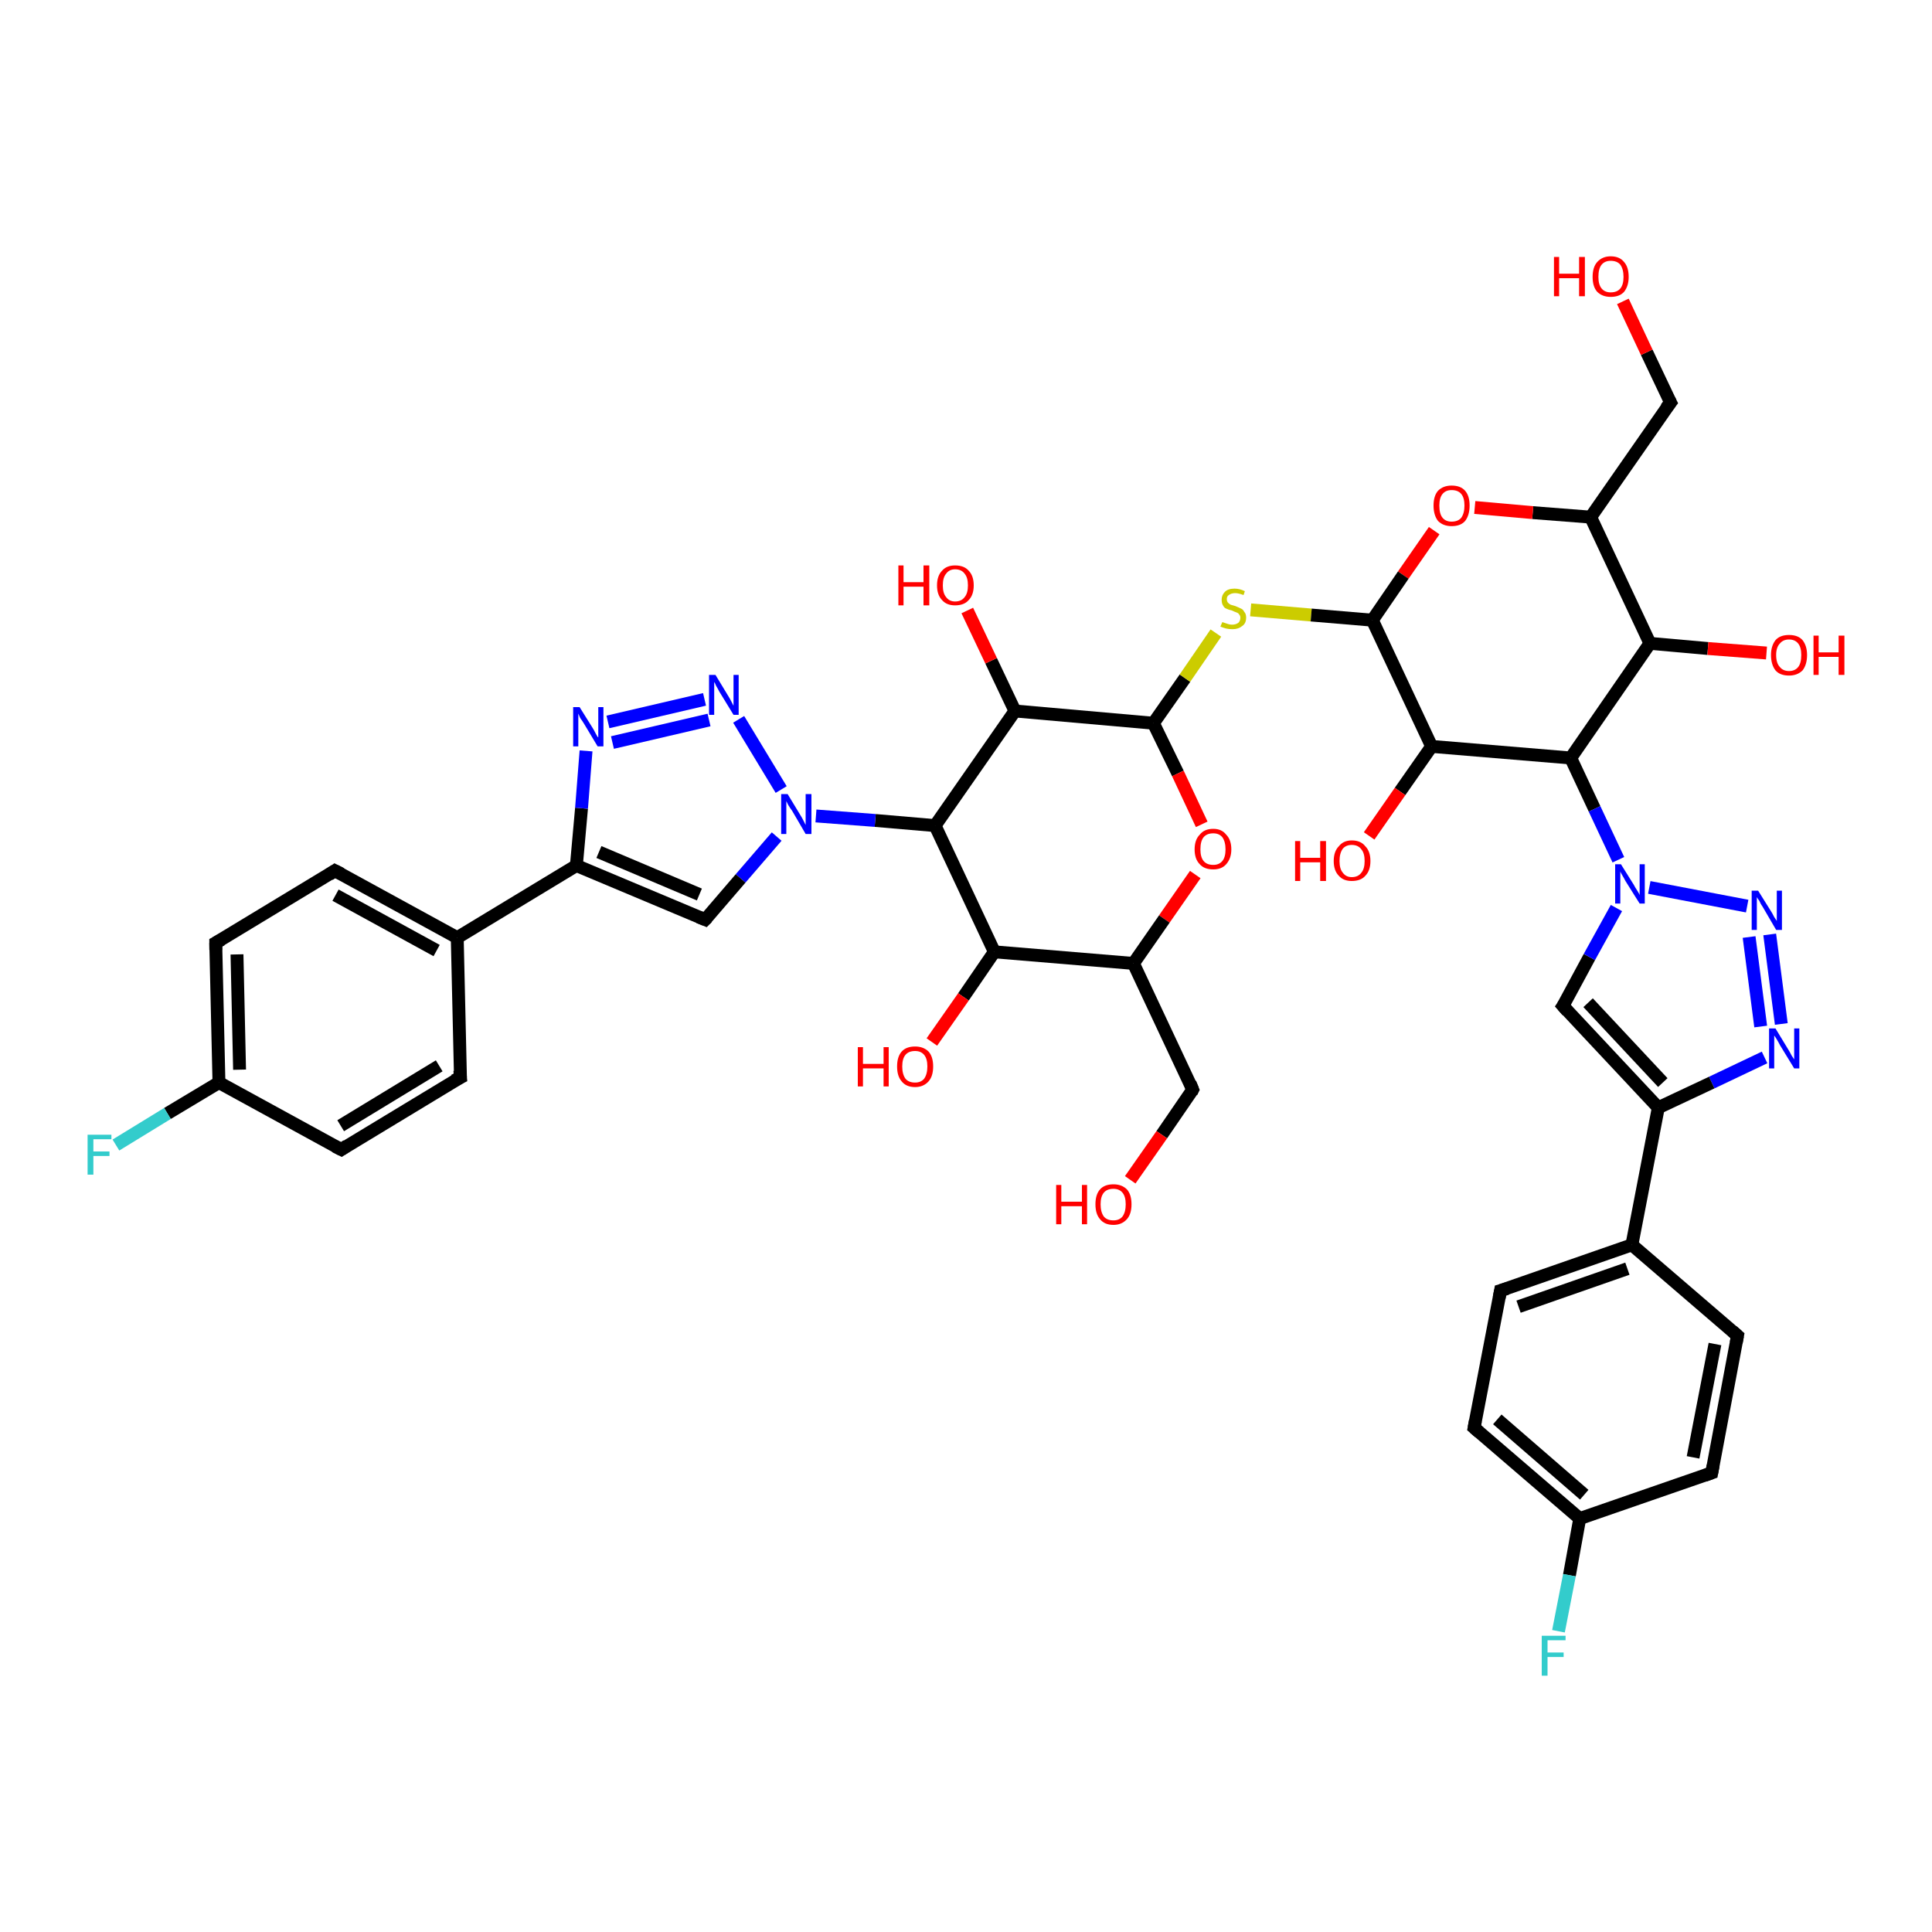 <?xml version='1.0' encoding='iso-8859-1'?>
<svg version='1.1' baseProfile='full'
              xmlns='http://www.w3.org/2000/svg'
                      xmlns:rdkit='http://www.rdkit.org/xml'
                      xmlns:xlink='http://www.w3.org/1999/xlink'
                  xml:space='preserve'
width='300px' height='300px' viewBox='0 0 300 300'>
<!-- END OF HEADER -->
<rect style='opacity:1.0;fill:#FFFFFF;stroke:none' width='300.0' height='300.0' x='0.0' y='0.0'> </rect>
<path class='bond-0 atom-0 atom-1' d='M 185.2,169.2 L 176.0,149.6' style='fill:none;fill-rule:evenodd;stroke:#000000;stroke-width:2.0px;stroke-linecap:butt;stroke-linejoin:miter;stroke-opacity:1' />
<path class='bond-1 atom-1 atom-2' d='M 176.0,149.6 L 154.4,147.8' style='fill:none;fill-rule:evenodd;stroke:#000000;stroke-width:2.0px;stroke-linecap:butt;stroke-linejoin:miter;stroke-opacity:1' />
<path class='bond-2 atom-2 atom-3' d='M 154.4,147.8 L 149.6,154.8' style='fill:none;fill-rule:evenodd;stroke:#000000;stroke-width:2.0px;stroke-linecap:butt;stroke-linejoin:miter;stroke-opacity:1' />
<path class='bond-2 atom-2 atom-3' d='M 149.6,154.8 L 144.7,161.8' style='fill:none;fill-rule:evenodd;stroke:#FF0000;stroke-width:2.0px;stroke-linecap:butt;stroke-linejoin:miter;stroke-opacity:1' />
<path class='bond-3 atom-2 atom-4' d='M 154.4,147.8 L 145.2,128.2' style='fill:none;fill-rule:evenodd;stroke:#000000;stroke-width:2.0px;stroke-linecap:butt;stroke-linejoin:miter;stroke-opacity:1' />
<path class='bond-4 atom-4 atom-5' d='M 145.2,128.2 L 157.6,110.4' style='fill:none;fill-rule:evenodd;stroke:#000000;stroke-width:2.0px;stroke-linecap:butt;stroke-linejoin:miter;stroke-opacity:1' />
<path class='bond-5 atom-5 atom-6' d='M 157.6,110.4 L 153.9,102.6' style='fill:none;fill-rule:evenodd;stroke:#000000;stroke-width:2.0px;stroke-linecap:butt;stroke-linejoin:miter;stroke-opacity:1' />
<path class='bond-5 atom-5 atom-6' d='M 153.9,102.6 L 150.2,94.8' style='fill:none;fill-rule:evenodd;stroke:#FF0000;stroke-width:2.0px;stroke-linecap:butt;stroke-linejoin:miter;stroke-opacity:1' />
<path class='bond-6 atom-5 atom-7' d='M 157.6,110.4 L 179.1,112.3' style='fill:none;fill-rule:evenodd;stroke:#000000;stroke-width:2.0px;stroke-linecap:butt;stroke-linejoin:miter;stroke-opacity:1' />
<path class='bond-7 atom-7 atom-8' d='M 179.1,112.3 L 184.0,105.3' style='fill:none;fill-rule:evenodd;stroke:#000000;stroke-width:2.0px;stroke-linecap:butt;stroke-linejoin:miter;stroke-opacity:1' />
<path class='bond-7 atom-7 atom-8' d='M 184.0,105.3 L 188.8,98.3' style='fill:none;fill-rule:evenodd;stroke:#CCCC00;stroke-width:2.0px;stroke-linecap:butt;stroke-linejoin:miter;stroke-opacity:1' />
<path class='bond-8 atom-8 atom-9' d='M 194.2,94.7 L 203.6,95.5' style='fill:none;fill-rule:evenodd;stroke:#CCCC00;stroke-width:2.0px;stroke-linecap:butt;stroke-linejoin:miter;stroke-opacity:1' />
<path class='bond-8 atom-8 atom-9' d='M 203.6,95.5 L 213.1,96.3' style='fill:none;fill-rule:evenodd;stroke:#000000;stroke-width:2.0px;stroke-linecap:butt;stroke-linejoin:miter;stroke-opacity:1' />
<path class='bond-9 atom-9 atom-10' d='M 213.1,96.3 L 222.3,115.9' style='fill:none;fill-rule:evenodd;stroke:#000000;stroke-width:2.0px;stroke-linecap:butt;stroke-linejoin:miter;stroke-opacity:1' />
<path class='bond-10 atom-10 atom-11' d='M 222.3,115.9 L 217.4,122.9' style='fill:none;fill-rule:evenodd;stroke:#000000;stroke-width:2.0px;stroke-linecap:butt;stroke-linejoin:miter;stroke-opacity:1' />
<path class='bond-10 atom-10 atom-11' d='M 217.4,122.9 L 212.6,129.8' style='fill:none;fill-rule:evenodd;stroke:#FF0000;stroke-width:2.0px;stroke-linecap:butt;stroke-linejoin:miter;stroke-opacity:1' />
<path class='bond-11 atom-10 atom-12' d='M 222.3,115.9 L 243.9,117.7' style='fill:none;fill-rule:evenodd;stroke:#000000;stroke-width:2.0px;stroke-linecap:butt;stroke-linejoin:miter;stroke-opacity:1' />
<path class='bond-12 atom-12 atom-13' d='M 243.9,117.7 L 256.2,99.9' style='fill:none;fill-rule:evenodd;stroke:#000000;stroke-width:2.0px;stroke-linecap:butt;stroke-linejoin:miter;stroke-opacity:1' />
<path class='bond-13 atom-13 atom-14' d='M 256.2,99.9 L 247.0,80.3' style='fill:none;fill-rule:evenodd;stroke:#000000;stroke-width:2.0px;stroke-linecap:butt;stroke-linejoin:miter;stroke-opacity:1' />
<path class='bond-14 atom-14 atom-15' d='M 247.0,80.3 L 238.0,79.6' style='fill:none;fill-rule:evenodd;stroke:#000000;stroke-width:2.0px;stroke-linecap:butt;stroke-linejoin:miter;stroke-opacity:1' />
<path class='bond-14 atom-14 atom-15' d='M 238.0,79.6 L 229.0,78.8' style='fill:none;fill-rule:evenodd;stroke:#FF0000;stroke-width:2.0px;stroke-linecap:butt;stroke-linejoin:miter;stroke-opacity:1' />
<path class='bond-15 atom-14 atom-16' d='M 247.0,80.3 L 259.4,62.5' style='fill:none;fill-rule:evenodd;stroke:#000000;stroke-width:2.0px;stroke-linecap:butt;stroke-linejoin:miter;stroke-opacity:1' />
<path class='bond-16 atom-16 atom-17' d='M 259.4,62.5 L 255.7,54.7' style='fill:none;fill-rule:evenodd;stroke:#000000;stroke-width:2.0px;stroke-linecap:butt;stroke-linejoin:miter;stroke-opacity:1' />
<path class='bond-16 atom-16 atom-17' d='M 255.7,54.7 L 252.0,46.8' style='fill:none;fill-rule:evenodd;stroke:#FF0000;stroke-width:2.0px;stroke-linecap:butt;stroke-linejoin:miter;stroke-opacity:1' />
<path class='bond-17 atom-13 atom-18' d='M 256.2,99.9 L 265.2,100.7' style='fill:none;fill-rule:evenodd;stroke:#000000;stroke-width:2.0px;stroke-linecap:butt;stroke-linejoin:miter;stroke-opacity:1' />
<path class='bond-17 atom-13 atom-18' d='M 265.2,100.7 L 274.3,101.4' style='fill:none;fill-rule:evenodd;stroke:#FF0000;stroke-width:2.0px;stroke-linecap:butt;stroke-linejoin:miter;stroke-opacity:1' />
<path class='bond-18 atom-12 atom-19' d='M 243.9,117.7 L 247.6,125.6' style='fill:none;fill-rule:evenodd;stroke:#000000;stroke-width:2.0px;stroke-linecap:butt;stroke-linejoin:miter;stroke-opacity:1' />
<path class='bond-18 atom-12 atom-19' d='M 247.6,125.6 L 251.3,133.5' style='fill:none;fill-rule:evenodd;stroke:#0000FF;stroke-width:2.0px;stroke-linecap:butt;stroke-linejoin:miter;stroke-opacity:1' />
<path class='bond-19 atom-19 atom-20' d='M 256.1,137.8 L 271.3,140.7' style='fill:none;fill-rule:evenodd;stroke:#0000FF;stroke-width:2.0px;stroke-linecap:butt;stroke-linejoin:miter;stroke-opacity:1' />
<path class='bond-20 atom-20 atom-21' d='M 274.8,145.1 L 276.6,159.0' style='fill:none;fill-rule:evenodd;stroke:#0000FF;stroke-width:2.0px;stroke-linecap:butt;stroke-linejoin:miter;stroke-opacity:1' />
<path class='bond-20 atom-20 atom-21' d='M 271.6,145.5 L 273.4,159.4' style='fill:none;fill-rule:evenodd;stroke:#0000FF;stroke-width:2.0px;stroke-linecap:butt;stroke-linejoin:miter;stroke-opacity:1' />
<path class='bond-21 atom-21 atom-22' d='M 274.0,164.2 L 265.8,168.1' style='fill:none;fill-rule:evenodd;stroke:#0000FF;stroke-width:2.0px;stroke-linecap:butt;stroke-linejoin:miter;stroke-opacity:1' />
<path class='bond-21 atom-21 atom-22' d='M 265.8,168.1 L 257.5,172.0' style='fill:none;fill-rule:evenodd;stroke:#000000;stroke-width:2.0px;stroke-linecap:butt;stroke-linejoin:miter;stroke-opacity:1' />
<path class='bond-22 atom-22 atom-23' d='M 257.5,172.0 L 253.4,193.3' style='fill:none;fill-rule:evenodd;stroke:#000000;stroke-width:2.0px;stroke-linecap:butt;stroke-linejoin:miter;stroke-opacity:1' />
<path class='bond-23 atom-23 atom-24' d='M 253.4,193.3 L 233.0,200.4' style='fill:none;fill-rule:evenodd;stroke:#000000;stroke-width:2.0px;stroke-linecap:butt;stroke-linejoin:miter;stroke-opacity:1' />
<path class='bond-23 atom-23 atom-24' d='M 252.7,197.0 L 235.8,202.9' style='fill:none;fill-rule:evenodd;stroke:#000000;stroke-width:2.0px;stroke-linecap:butt;stroke-linejoin:miter;stroke-opacity:1' />
<path class='bond-24 atom-24 atom-25' d='M 233.0,200.4 L 228.9,221.7' style='fill:none;fill-rule:evenodd;stroke:#000000;stroke-width:2.0px;stroke-linecap:butt;stroke-linejoin:miter;stroke-opacity:1' />
<path class='bond-25 atom-25 atom-26' d='M 228.9,221.7 L 245.3,235.8' style='fill:none;fill-rule:evenodd;stroke:#000000;stroke-width:2.0px;stroke-linecap:butt;stroke-linejoin:miter;stroke-opacity:1' />
<path class='bond-25 atom-25 atom-26' d='M 232.5,220.4 L 246.0,232.1' style='fill:none;fill-rule:evenodd;stroke:#000000;stroke-width:2.0px;stroke-linecap:butt;stroke-linejoin:miter;stroke-opacity:1' />
<path class='bond-26 atom-26 atom-27' d='M 245.3,235.8 L 243.7,244.6' style='fill:none;fill-rule:evenodd;stroke:#000000;stroke-width:2.0px;stroke-linecap:butt;stroke-linejoin:miter;stroke-opacity:1' />
<path class='bond-26 atom-26 atom-27' d='M 243.7,244.6 L 242.0,253.3' style='fill:none;fill-rule:evenodd;stroke:#33CCCC;stroke-width:2.0px;stroke-linecap:butt;stroke-linejoin:miter;stroke-opacity:1' />
<path class='bond-27 atom-26 atom-28' d='M 245.3,235.8 L 265.8,228.7' style='fill:none;fill-rule:evenodd;stroke:#000000;stroke-width:2.0px;stroke-linecap:butt;stroke-linejoin:miter;stroke-opacity:1' />
<path class='bond-28 atom-28 atom-29' d='M 265.8,228.7 L 269.8,207.4' style='fill:none;fill-rule:evenodd;stroke:#000000;stroke-width:2.0px;stroke-linecap:butt;stroke-linejoin:miter;stroke-opacity:1' />
<path class='bond-28 atom-28 atom-29' d='M 262.9,226.3 L 266.3,208.7' style='fill:none;fill-rule:evenodd;stroke:#000000;stroke-width:2.0px;stroke-linecap:butt;stroke-linejoin:miter;stroke-opacity:1' />
<path class='bond-29 atom-22 atom-30' d='M 257.5,172.0 L 242.7,156.2' style='fill:none;fill-rule:evenodd;stroke:#000000;stroke-width:2.0px;stroke-linecap:butt;stroke-linejoin:miter;stroke-opacity:1' />
<path class='bond-29 atom-22 atom-30' d='M 258.2,168.1 L 246.6,155.7' style='fill:none;fill-rule:evenodd;stroke:#000000;stroke-width:2.0px;stroke-linecap:butt;stroke-linejoin:miter;stroke-opacity:1' />
<path class='bond-30 atom-7 atom-31' d='M 179.1,112.3 L 182.9,120.1' style='fill:none;fill-rule:evenodd;stroke:#000000;stroke-width:2.0px;stroke-linecap:butt;stroke-linejoin:miter;stroke-opacity:1' />
<path class='bond-30 atom-7 atom-31' d='M 182.9,120.1 L 186.6,128.0' style='fill:none;fill-rule:evenodd;stroke:#FF0000;stroke-width:2.0px;stroke-linecap:butt;stroke-linejoin:miter;stroke-opacity:1' />
<path class='bond-31 atom-4 atom-32' d='M 145.2,128.2 L 135.9,127.4' style='fill:none;fill-rule:evenodd;stroke:#000000;stroke-width:2.0px;stroke-linecap:butt;stroke-linejoin:miter;stroke-opacity:1' />
<path class='bond-31 atom-4 atom-32' d='M 135.9,127.4 L 126.7,126.7' style='fill:none;fill-rule:evenodd;stroke:#0000FF;stroke-width:2.0px;stroke-linecap:butt;stroke-linejoin:miter;stroke-opacity:1' />
<path class='bond-32 atom-32 atom-33' d='M 120.6,129.9 L 115.0,136.4' style='fill:none;fill-rule:evenodd;stroke:#0000FF;stroke-width:2.0px;stroke-linecap:butt;stroke-linejoin:miter;stroke-opacity:1' />
<path class='bond-32 atom-32 atom-33' d='M 115.0,136.4 L 109.5,142.8' style='fill:none;fill-rule:evenodd;stroke:#000000;stroke-width:2.0px;stroke-linecap:butt;stroke-linejoin:miter;stroke-opacity:1' />
<path class='bond-33 atom-33 atom-34' d='M 109.5,142.8 L 89.5,134.4' style='fill:none;fill-rule:evenodd;stroke:#000000;stroke-width:2.0px;stroke-linecap:butt;stroke-linejoin:miter;stroke-opacity:1' />
<path class='bond-33 atom-33 atom-34' d='M 108.6,138.9 L 93.0,132.3' style='fill:none;fill-rule:evenodd;stroke:#000000;stroke-width:2.0px;stroke-linecap:butt;stroke-linejoin:miter;stroke-opacity:1' />
<path class='bond-34 atom-34 atom-35' d='M 89.5,134.4 L 90.3,125.5' style='fill:none;fill-rule:evenodd;stroke:#000000;stroke-width:2.0px;stroke-linecap:butt;stroke-linejoin:miter;stroke-opacity:1' />
<path class='bond-34 atom-34 atom-35' d='M 90.3,125.5 L 91.0,116.6' style='fill:none;fill-rule:evenodd;stroke:#0000FF;stroke-width:2.0px;stroke-linecap:butt;stroke-linejoin:miter;stroke-opacity:1' />
<path class='bond-35 atom-35 atom-36' d='M 94.4,112.1 L 109.4,108.6' style='fill:none;fill-rule:evenodd;stroke:#0000FF;stroke-width:2.0px;stroke-linecap:butt;stroke-linejoin:miter;stroke-opacity:1' />
<path class='bond-35 atom-35 atom-36' d='M 95.1,115.3 L 110.1,111.8' style='fill:none;fill-rule:evenodd;stroke:#0000FF;stroke-width:2.0px;stroke-linecap:butt;stroke-linejoin:miter;stroke-opacity:1' />
<path class='bond-36 atom-34 atom-37' d='M 89.5,134.4 L 71.0,145.6' style='fill:none;fill-rule:evenodd;stroke:#000000;stroke-width:2.0px;stroke-linecap:butt;stroke-linejoin:miter;stroke-opacity:1' />
<path class='bond-37 atom-37 atom-38' d='M 71.0,145.6 L 52.0,135.2' style='fill:none;fill-rule:evenodd;stroke:#000000;stroke-width:2.0px;stroke-linecap:butt;stroke-linejoin:miter;stroke-opacity:1' />
<path class='bond-37 atom-37 atom-38' d='M 67.8,147.6 L 52.1,139.0' style='fill:none;fill-rule:evenodd;stroke:#000000;stroke-width:2.0px;stroke-linecap:butt;stroke-linejoin:miter;stroke-opacity:1' />
<path class='bond-38 atom-38 atom-39' d='M 52.0,135.2 L 33.5,146.4' style='fill:none;fill-rule:evenodd;stroke:#000000;stroke-width:2.0px;stroke-linecap:butt;stroke-linejoin:miter;stroke-opacity:1' />
<path class='bond-39 atom-39 atom-40' d='M 33.5,146.4 L 34.0,168.1' style='fill:none;fill-rule:evenodd;stroke:#000000;stroke-width:2.0px;stroke-linecap:butt;stroke-linejoin:miter;stroke-opacity:1' />
<path class='bond-39 atom-39 atom-40' d='M 36.8,148.2 L 37.2,166.1' style='fill:none;fill-rule:evenodd;stroke:#000000;stroke-width:2.0px;stroke-linecap:butt;stroke-linejoin:miter;stroke-opacity:1' />
<path class='bond-40 atom-40 atom-41' d='M 34.0,168.1 L 26.0,172.9' style='fill:none;fill-rule:evenodd;stroke:#000000;stroke-width:2.0px;stroke-linecap:butt;stroke-linejoin:miter;stroke-opacity:1' />
<path class='bond-40 atom-40 atom-41' d='M 26.0,172.9 L 18.0,177.8' style='fill:none;fill-rule:evenodd;stroke:#33CCCC;stroke-width:2.0px;stroke-linecap:butt;stroke-linejoin:miter;stroke-opacity:1' />
<path class='bond-41 atom-40 atom-42' d='M 34.0,168.1 L 53.0,178.5' style='fill:none;fill-rule:evenodd;stroke:#000000;stroke-width:2.0px;stroke-linecap:butt;stroke-linejoin:miter;stroke-opacity:1' />
<path class='bond-42 atom-42 atom-43' d='M 53.0,178.5 L 71.5,167.3' style='fill:none;fill-rule:evenodd;stroke:#000000;stroke-width:2.0px;stroke-linecap:butt;stroke-linejoin:miter;stroke-opacity:1' />
<path class='bond-42 atom-42 atom-43' d='M 52.9,174.8 L 68.2,165.5' style='fill:none;fill-rule:evenodd;stroke:#000000;stroke-width:2.0px;stroke-linecap:butt;stroke-linejoin:miter;stroke-opacity:1' />
<path class='bond-43 atom-0 atom-44' d='M 185.2,169.2 L 180.4,176.2' style='fill:none;fill-rule:evenodd;stroke:#000000;stroke-width:2.0px;stroke-linecap:butt;stroke-linejoin:miter;stroke-opacity:1' />
<path class='bond-43 atom-0 atom-44' d='M 180.4,176.2 L 175.5,183.2' style='fill:none;fill-rule:evenodd;stroke:#FF0000;stroke-width:2.0px;stroke-linecap:butt;stroke-linejoin:miter;stroke-opacity:1' />
<path class='bond-44 atom-15 atom-9' d='M 222.7,82.4 L 217.9,89.3' style='fill:none;fill-rule:evenodd;stroke:#FF0000;stroke-width:2.0px;stroke-linecap:butt;stroke-linejoin:miter;stroke-opacity:1' />
<path class='bond-44 atom-15 atom-9' d='M 217.9,89.3 L 213.1,96.3' style='fill:none;fill-rule:evenodd;stroke:#000000;stroke-width:2.0px;stroke-linecap:butt;stroke-linejoin:miter;stroke-opacity:1' />
<path class='bond-45 atom-29 atom-23' d='M 269.8,207.4 L 253.4,193.3' style='fill:none;fill-rule:evenodd;stroke:#000000;stroke-width:2.0px;stroke-linecap:butt;stroke-linejoin:miter;stroke-opacity:1' />
<path class='bond-46 atom-30 atom-19' d='M 242.7,156.2 L 246.8,148.6' style='fill:none;fill-rule:evenodd;stroke:#000000;stroke-width:2.0px;stroke-linecap:butt;stroke-linejoin:miter;stroke-opacity:1' />
<path class='bond-46 atom-30 atom-19' d='M 246.8,148.6 L 251.0,141.0' style='fill:none;fill-rule:evenodd;stroke:#0000FF;stroke-width:2.0px;stroke-linecap:butt;stroke-linejoin:miter;stroke-opacity:1' />
<path class='bond-47 atom-31 atom-1' d='M 185.6,135.8 L 180.8,142.7' style='fill:none;fill-rule:evenodd;stroke:#FF0000;stroke-width:2.0px;stroke-linecap:butt;stroke-linejoin:miter;stroke-opacity:1' />
<path class='bond-47 atom-31 atom-1' d='M 180.8,142.7 L 176.0,149.6' style='fill:none;fill-rule:evenodd;stroke:#000000;stroke-width:2.0px;stroke-linecap:butt;stroke-linejoin:miter;stroke-opacity:1' />
<path class='bond-48 atom-36 atom-32' d='M 114.7,111.7 L 121.3,122.6' style='fill:none;fill-rule:evenodd;stroke:#0000FF;stroke-width:2.0px;stroke-linecap:butt;stroke-linejoin:miter;stroke-opacity:1' />
<path class='bond-49 atom-43 atom-37' d='M 71.5,167.3 L 71.0,145.6' style='fill:none;fill-rule:evenodd;stroke:#000000;stroke-width:2.0px;stroke-linecap:butt;stroke-linejoin:miter;stroke-opacity:1' />
<path d='M 184.8,168.2 L 185.2,169.2 L 185.0,169.6' style='fill:none;stroke:#000000;stroke-width:2.0px;stroke-linecap:butt;stroke-linejoin:miter;stroke-opacity:1;' />
<path d='M 258.7,63.4 L 259.4,62.5 L 259.2,62.1' style='fill:none;stroke:#000000;stroke-width:2.0px;stroke-linecap:butt;stroke-linejoin:miter;stroke-opacity:1;' />
<path d='M 234.0,200.1 L 233.0,200.4 L 232.8,201.5' style='fill:none;stroke:#000000;stroke-width:2.0px;stroke-linecap:butt;stroke-linejoin:miter;stroke-opacity:1;' />
<path d='M 229.1,220.6 L 228.9,221.7 L 229.7,222.4' style='fill:none;stroke:#000000;stroke-width:2.0px;stroke-linecap:butt;stroke-linejoin:miter;stroke-opacity:1;' />
<path d='M 264.7,229.1 L 265.8,228.7 L 266.0,227.6' style='fill:none;stroke:#000000;stroke-width:2.0px;stroke-linecap:butt;stroke-linejoin:miter;stroke-opacity:1;' />
<path d='M 269.6,208.5 L 269.8,207.4 L 269.0,206.7' style='fill:none;stroke:#000000;stroke-width:2.0px;stroke-linecap:butt;stroke-linejoin:miter;stroke-opacity:1;' />
<path d='M 243.4,157.0 L 242.7,156.2 L 242.9,155.9' style='fill:none;stroke:#000000;stroke-width:2.0px;stroke-linecap:butt;stroke-linejoin:miter;stroke-opacity:1;' />
<path d='M 109.8,142.5 L 109.5,142.8 L 108.5,142.4' style='fill:none;stroke:#000000;stroke-width:2.0px;stroke-linecap:butt;stroke-linejoin:miter;stroke-opacity:1;' />
<path d='M 53.0,135.7 L 52.0,135.2 L 51.1,135.8' style='fill:none;stroke:#000000;stroke-width:2.0px;stroke-linecap:butt;stroke-linejoin:miter;stroke-opacity:1;' />
<path d='M 34.4,145.9 L 33.5,146.4 L 33.5,147.5' style='fill:none;stroke:#000000;stroke-width:2.0px;stroke-linecap:butt;stroke-linejoin:miter;stroke-opacity:1;' />
<path d='M 52.0,178.0 L 53.0,178.5 L 53.9,177.9' style='fill:none;stroke:#000000;stroke-width:2.0px;stroke-linecap:butt;stroke-linejoin:miter;stroke-opacity:1;' />
<path d='M 70.5,167.8 L 71.5,167.3 L 71.4,166.2' style='fill:none;stroke:#000000;stroke-width:2.0px;stroke-linecap:butt;stroke-linejoin:miter;stroke-opacity:1;' />
<path class='atom-3' d='M 133.2 162.6
L 134.0 162.6
L 134.0 165.2
L 137.2 165.2
L 137.2 162.6
L 138.0 162.6
L 138.0 168.7
L 137.2 168.7
L 137.2 165.9
L 134.0 165.9
L 134.0 168.7
L 133.2 168.7
L 133.2 162.6
' fill='#FF0000'/>
<path class='atom-3' d='M 139.3 165.6
Q 139.3 164.1, 140.0 163.3
Q 140.7 162.5, 142.1 162.5
Q 143.4 162.5, 144.2 163.3
Q 144.9 164.1, 144.9 165.6
Q 144.9 167.1, 144.2 167.9
Q 143.4 168.8, 142.1 168.8
Q 140.7 168.8, 140.0 167.9
Q 139.3 167.1, 139.3 165.6
M 142.1 168.1
Q 143.0 168.1, 143.5 167.5
Q 144.0 166.8, 144.0 165.6
Q 144.0 164.4, 143.5 163.8
Q 143.0 163.2, 142.1 163.2
Q 141.1 163.2, 140.6 163.8
Q 140.1 164.4, 140.1 165.6
Q 140.1 166.8, 140.6 167.5
Q 141.1 168.1, 142.1 168.1
' fill='#FF0000'/>
<path class='atom-6' d='M 139.5 87.8
L 140.3 87.8
L 140.3 90.4
L 143.4 90.4
L 143.4 87.8
L 144.3 87.8
L 144.3 94.0
L 143.4 94.0
L 143.4 91.1
L 140.3 91.1
L 140.3 94.0
L 139.5 94.0
L 139.5 87.8
' fill='#FF0000'/>
<path class='atom-6' d='M 145.5 90.9
Q 145.5 89.4, 146.3 88.6
Q 147.0 87.8, 148.3 87.8
Q 149.7 87.8, 150.4 88.6
Q 151.2 89.4, 151.2 90.9
Q 151.2 92.4, 150.4 93.2
Q 149.7 94.0, 148.3 94.0
Q 147.0 94.0, 146.3 93.2
Q 145.5 92.4, 145.5 90.9
M 148.3 93.4
Q 149.3 93.4, 149.8 92.7
Q 150.3 92.1, 150.3 90.9
Q 150.3 89.7, 149.8 89.1
Q 149.3 88.4, 148.3 88.4
Q 147.4 88.4, 146.9 89.1
Q 146.4 89.7, 146.4 90.9
Q 146.4 92.1, 146.9 92.7
Q 147.4 93.4, 148.3 93.4
' fill='#FF0000'/>
<path class='atom-8' d='M 189.8 96.6
Q 189.8 96.6, 190.1 96.7
Q 190.4 96.8, 190.7 96.9
Q 191.0 97.0, 191.3 97.0
Q 191.9 97.0, 192.3 96.7
Q 192.6 96.4, 192.6 95.9
Q 192.6 95.6, 192.4 95.4
Q 192.3 95.2, 192.0 95.1
Q 191.7 95.0, 191.3 94.8
Q 190.8 94.7, 190.4 94.5
Q 190.1 94.4, 189.9 94.0
Q 189.7 93.7, 189.7 93.1
Q 189.7 92.4, 190.2 91.9
Q 190.7 91.4, 191.7 91.4
Q 192.5 91.4, 193.3 91.8
L 193.1 92.4
Q 192.3 92.1, 191.8 92.1
Q 191.2 92.1, 190.8 92.4
Q 190.5 92.6, 190.5 93.0
Q 190.5 93.4, 190.7 93.6
Q 190.9 93.8, 191.1 93.9
Q 191.4 94.0, 191.8 94.1
Q 192.3 94.3, 192.7 94.5
Q 193.0 94.6, 193.2 95.0
Q 193.5 95.3, 193.5 95.9
Q 193.5 96.8, 192.9 97.2
Q 192.3 97.7, 191.4 97.7
Q 190.8 97.7, 190.4 97.6
Q 190.0 97.5, 189.5 97.3
L 189.8 96.6
' fill='#CCCC00'/>
<path class='atom-11' d='M 201.1 130.6
L 201.9 130.6
L 201.9 133.2
L 205.0 133.2
L 205.0 130.6
L 205.9 130.6
L 205.9 136.8
L 205.0 136.8
L 205.0 133.9
L 201.9 133.9
L 201.9 136.8
L 201.1 136.8
L 201.1 130.6
' fill='#FF0000'/>
<path class='atom-11' d='M 207.1 133.7
Q 207.1 132.2, 207.9 131.4
Q 208.6 130.5, 209.9 130.5
Q 211.3 130.5, 212.0 131.4
Q 212.8 132.2, 212.8 133.7
Q 212.8 135.2, 212.0 136.0
Q 211.3 136.8, 209.9 136.8
Q 208.6 136.8, 207.9 136.0
Q 207.1 135.2, 207.1 133.7
M 209.9 136.2
Q 210.9 136.2, 211.4 135.5
Q 211.9 134.9, 211.9 133.7
Q 211.9 132.5, 211.4 131.9
Q 210.9 131.2, 209.9 131.2
Q 209.0 131.2, 208.5 131.8
Q 208.0 132.5, 208.0 133.7
Q 208.0 134.9, 208.5 135.5
Q 209.0 136.2, 209.9 136.2
' fill='#FF0000'/>
<path class='atom-15' d='M 222.6 78.5
Q 222.6 77.0, 223.3 76.2
Q 224.1 75.4, 225.4 75.4
Q 226.8 75.4, 227.5 76.2
Q 228.2 77.0, 228.2 78.5
Q 228.2 80.0, 227.5 80.9
Q 226.8 81.7, 225.4 81.7
Q 224.1 81.7, 223.3 80.9
Q 222.6 80.0, 222.6 78.5
M 225.4 81.0
Q 226.4 81.0, 226.9 80.4
Q 227.4 79.7, 227.4 78.5
Q 227.4 77.3, 226.9 76.7
Q 226.4 76.1, 225.4 76.1
Q 224.5 76.1, 224.0 76.7
Q 223.5 77.3, 223.5 78.5
Q 223.5 79.8, 224.0 80.4
Q 224.5 81.0, 225.4 81.0
' fill='#FF0000'/>
<path class='atom-17' d='M 241.3 39.9
L 242.1 39.9
L 242.1 42.5
L 245.2 42.5
L 245.2 39.9
L 246.1 39.9
L 246.1 46.0
L 245.2 46.0
L 245.2 43.2
L 242.1 43.2
L 242.1 46.0
L 241.3 46.0
L 241.3 39.9
' fill='#FF0000'/>
<path class='atom-17' d='M 247.3 43.0
Q 247.3 41.5, 248.0 40.7
Q 248.8 39.8, 250.1 39.8
Q 251.5 39.8, 252.2 40.7
Q 252.9 41.5, 252.9 43.0
Q 252.9 44.4, 252.2 45.3
Q 251.5 46.1, 250.1 46.1
Q 248.8 46.1, 248.0 45.3
Q 247.3 44.5, 247.3 43.0
M 250.1 45.4
Q 251.1 45.4, 251.6 44.8
Q 252.1 44.2, 252.1 43.0
Q 252.1 41.8, 251.6 41.1
Q 251.1 40.5, 250.1 40.5
Q 249.2 40.5, 248.7 41.1
Q 248.2 41.7, 248.2 43.0
Q 248.2 44.2, 248.7 44.8
Q 249.2 45.4, 250.1 45.4
' fill='#FF0000'/>
<path class='atom-18' d='M 275.0 101.7
Q 275.0 100.3, 275.7 99.4
Q 276.4 98.6, 277.8 98.6
Q 279.2 98.6, 279.9 99.4
Q 280.6 100.3, 280.6 101.7
Q 280.6 103.2, 279.9 104.1
Q 279.1 104.9, 277.8 104.9
Q 276.4 104.9, 275.7 104.1
Q 275.0 103.2, 275.0 101.7
M 277.8 104.2
Q 278.7 104.2, 279.2 103.6
Q 279.7 103.0, 279.7 101.7
Q 279.7 100.5, 279.2 99.9
Q 278.7 99.3, 277.8 99.3
Q 276.9 99.3, 276.4 99.9
Q 275.8 100.5, 275.8 101.7
Q 275.8 103.0, 276.4 103.6
Q 276.9 104.2, 277.8 104.2
' fill='#FF0000'/>
<path class='atom-18' d='M 281.6 98.7
L 282.4 98.7
L 282.4 101.3
L 285.5 101.3
L 285.5 98.7
L 286.4 98.7
L 286.4 104.8
L 285.5 104.8
L 285.5 102.0
L 282.4 102.0
L 282.4 104.8
L 281.6 104.8
L 281.6 98.7
' fill='#FF0000'/>
<path class='atom-19' d='M 251.7 134.2
L 253.7 137.4
Q 253.9 137.8, 254.3 138.4
Q 254.6 138.9, 254.6 139.0
L 254.6 134.2
L 255.4 134.2
L 255.4 140.3
L 254.6 140.3
L 252.4 136.8
Q 252.2 136.4, 251.9 135.9
Q 251.6 135.4, 251.6 135.3
L 251.6 140.3
L 250.8 140.3
L 250.8 134.2
L 251.7 134.2
' fill='#0000FF'/>
<path class='atom-20' d='M 273.0 138.3
L 275.0 141.5
Q 275.2 141.8, 275.5 142.4
Q 275.9 143.0, 275.9 143.0
L 275.9 138.3
L 276.7 138.3
L 276.7 144.4
L 275.8 144.4
L 273.7 140.8
Q 273.4 140.4, 273.2 139.9
Q 272.9 139.5, 272.8 139.3
L 272.8 144.4
L 272.0 144.4
L 272.0 138.3
L 273.0 138.3
' fill='#0000FF'/>
<path class='atom-21' d='M 275.7 159.7
L 277.7 163.0
Q 277.9 163.3, 278.2 163.9
Q 278.6 164.5, 278.6 164.5
L 278.6 159.7
L 279.4 159.7
L 279.4 165.9
L 278.6 165.9
L 276.4 162.3
Q 276.2 161.9, 275.9 161.4
Q 275.6 160.9, 275.5 160.8
L 275.5 165.9
L 274.7 165.9
L 274.7 159.7
L 275.7 159.7
' fill='#0000FF'/>
<path class='atom-27' d='M 239.4 254.0
L 243.1 254.0
L 243.1 254.7
L 240.3 254.7
L 240.3 256.6
L 242.8 256.6
L 242.8 257.3
L 240.3 257.3
L 240.3 260.2
L 239.4 260.2
L 239.4 254.0
' fill='#33CCCC'/>
<path class='atom-31' d='M 185.5 131.9
Q 185.5 130.4, 186.3 129.6
Q 187.0 128.7, 188.4 128.7
Q 189.7 128.7, 190.4 129.6
Q 191.2 130.4, 191.2 131.9
Q 191.2 133.3, 190.4 134.2
Q 189.7 135.0, 188.4 135.0
Q 187.0 135.0, 186.3 134.2
Q 185.5 133.4, 185.5 131.9
M 188.4 134.3
Q 189.3 134.3, 189.8 133.7
Q 190.3 133.1, 190.3 131.9
Q 190.3 130.7, 189.8 130.0
Q 189.3 129.4, 188.4 129.4
Q 187.4 129.4, 186.9 130.0
Q 186.4 130.6, 186.4 131.9
Q 186.4 133.1, 186.9 133.7
Q 187.4 134.3, 188.4 134.3
' fill='#FF0000'/>
<path class='atom-32' d='M 122.3 123.3
L 124.3 126.6
Q 124.5 126.9, 124.8 127.5
Q 125.1 128.1, 125.1 128.1
L 125.1 123.3
L 126.0 123.3
L 126.0 129.5
L 125.1 129.5
L 123.0 125.9
Q 122.7 125.5, 122.4 125.0
Q 122.2 124.6, 122.1 124.4
L 122.1 129.5
L 121.3 129.5
L 121.3 123.3
L 122.3 123.3
' fill='#0000FF'/>
<path class='atom-35' d='M 90.0 109.8
L 92.0 113.0
Q 92.2 113.3, 92.5 113.9
Q 92.8 114.5, 92.9 114.5
L 92.9 109.8
L 93.7 109.8
L 93.7 115.9
L 92.8 115.9
L 90.7 112.4
Q 90.4 111.9, 90.1 111.5
Q 89.9 111.0, 89.8 110.8
L 89.8 115.9
L 89.0 115.9
L 89.0 109.8
L 90.0 109.8
' fill='#0000FF'/>
<path class='atom-36' d='M 111.1 104.8
L 113.1 108.1
Q 113.3 108.4, 113.6 109.0
Q 113.9 109.6, 113.9 109.6
L 113.9 104.8
L 114.7 104.8
L 114.7 111.0
L 113.9 111.0
L 111.7 107.4
Q 111.5 107.0, 111.2 106.5
Q 111.0 106.0, 110.9 105.9
L 110.9 111.0
L 110.1 111.0
L 110.1 104.8
L 111.1 104.8
' fill='#0000FF'/>
<path class='atom-41' d='M 13.6 176.2
L 17.3 176.2
L 17.3 176.9
L 14.5 176.9
L 14.5 178.8
L 17.0 178.8
L 17.0 179.5
L 14.5 179.5
L 14.5 182.4
L 13.6 182.4
L 13.6 176.2
' fill='#33CCCC'/>
<path class='atom-44' d='M 164.0 184.0
L 164.8 184.0
L 164.8 186.6
L 168.0 186.6
L 168.0 184.0
L 168.8 184.0
L 168.8 190.1
L 168.0 190.1
L 168.0 187.3
L 164.8 187.3
L 164.8 190.1
L 164.0 190.1
L 164.0 184.0
' fill='#FF0000'/>
<path class='atom-44' d='M 170.1 187.0
Q 170.1 185.5, 170.8 184.7
Q 171.5 183.9, 172.9 183.9
Q 174.2 183.9, 175.0 184.7
Q 175.7 185.5, 175.7 187.0
Q 175.7 188.5, 175.0 189.3
Q 174.2 190.2, 172.9 190.2
Q 171.5 190.2, 170.8 189.3
Q 170.1 188.5, 170.1 187.0
M 172.9 189.5
Q 173.8 189.5, 174.3 188.9
Q 174.8 188.2, 174.8 187.0
Q 174.8 185.8, 174.3 185.2
Q 173.8 184.6, 172.9 184.6
Q 171.9 184.6, 171.4 185.2
Q 170.9 185.8, 170.9 187.0
Q 170.9 188.2, 171.4 188.9
Q 171.9 189.5, 172.9 189.5
' fill='#FF0000'/>
</svg>
